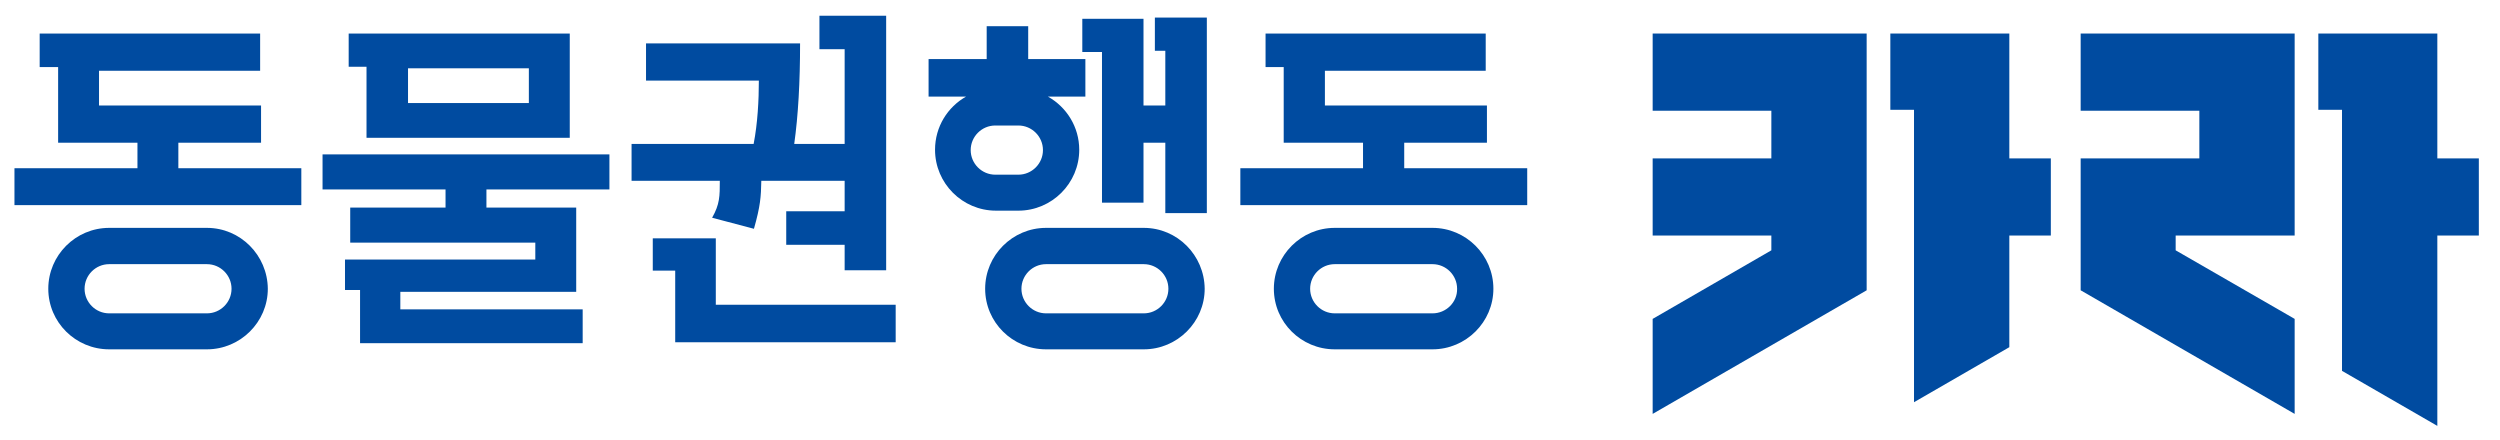 <?xml version="1.0" encoding="utf-8"?>
<!-- Generator: Adobe Illustrator 16.0.0, SVG Export Plug-In . SVG Version: 6.00 Build 0)  -->
<!DOCTYPE svg PUBLIC "-//W3C//DTD SVG 1.1//EN" "http://www.w3.org/Graphics/SVG/1.1/DTD/svg11.dtd">
<svg version="1.1" id="Layer_1" xmlns="http://www.w3.org/2000/svg" xmlns:xlink="http://www.w3.org/1999/xlink" x="0px" y="0px"
	 width="354.33px" height="62.361px" viewBox="0 0 354.33 62.361" enable-background="new 0 0 354.33 62.361" xml:space="preserve">
<g>
	<g>
		<polygon fill="#004BA0" points="234.235,15.695 251.057,15.695 251.057,22.448 234.235,22.448 234.235,33.387 251.057,33.387 
			251.057,35.479 234.235,45.197 234.235,58.662 264.565,41.144 264.565,4.756 234.235,4.756 		"/>
		<polygon fill="#004BA0" points="284.786,4.756 267.921,4.756 267.921,15.564 271.276,15.564 271.276,57.006 284.786,49.206 
			284.786,33.387 290.669,33.387 290.669,22.448 284.786,22.448 		"/>
		<polygon fill="#004BA0" points="294.896,15.695 311.718,15.695 311.718,22.448 294.896,22.448 294.896,41.144 325.226,58.662 
			325.226,45.197 308.361,35.479 308.361,33.387 325.226,33.387 325.226,4.756 294.896,4.756 		"/>
		<polygon fill="#004BA0" points="345.448,4.756 328.582,4.756 328.582,15.564 331.937,15.564 331.937,52.562 345.448,60.362 
			345.448,33.387 351.33,33.387 351.33,22.448 345.448,22.448 		"/>
	</g>
	<g>
		<polygon fill="#004BA0" points="45.715,26.85 63.147,26.85 63.147,29.421 49.638,29.421 49.638,34.389 75.871,34.389 
			75.871,36.786 48.897,36.786 48.897,41.101 51.032,41.101 51.032,48.64 82.583,48.64 82.583,43.846 56.74,43.846 56.74,41.362 
			81.667,41.362 81.667,29.421 68.943,29.421 68.943,26.85 86.374,26.85 86.374,21.882 45.715,21.882 		"/>
		<path fill="#004BA0" d="M51.948,19.53h28.805V4.756H49.419v4.706h2.528V19.53L51.948,19.53z M57.83,9.68h17.126v4.925H57.83V9.68z
			"/>
		<path fill="#004BA0" d="M100.929,30.86l5.928,1.567c0.915-3.225,1.003-4.532,1.046-6.798h11.81v4.314h-8.279v4.75h8.279v3.616
			h5.884V2.227h-9.457v4.75h3.573v13.422h-7.146c0.565-4.053,0.828-8.759,0.828-14.25H91.562v5.272h15.992
			c0,2.789-0.174,6.058-0.739,8.978H89.513v5.229h12.508C102.019,27.809,102.019,28.942,100.929,30.86z"/>
		<polygon fill="#004BA0" points="101.452,33.78 92.519,33.78 92.519,38.355 95.699,38.355 95.699,48.509 126.946,48.509 
			126.946,43.192 101.452,43.192 		"/>
		<polygon fill="#004BA0" points="163.682,7.197 165.163,7.197 165.163,14.953 162.07,14.953 162.07,2.664 153.398,2.664 
			153.398,7.37 156.187,7.37 156.187,28.724 162.07,28.724 162.07,20.227 165.163,20.227 165.163,30.205 171.047,30.205 
			171.047,2.49 163.682,2.49 		"/>
		<path fill="#004BA0" d="M29.33,32.297H15.472c-4.75,0-8.628,3.879-8.628,8.629s3.878,8.585,8.628,8.585H29.33
			c4.75,0,8.628-3.878,8.628-8.585C37.915,36.176,34.08,32.297,29.33,32.297z M29.33,44.412H15.472
			c-1.917,0-3.485-1.568-3.485-3.486c0-1.917,1.568-3.486,3.485-3.486H29.33c1.917,0,3.486,1.569,3.486,3.486
			C32.817,42.844,31.247,44.412,29.33,44.412z"/>
		<polygon fill="#004BA0" points="25.278,20.227 37,20.227 37,14.953 14.034,14.953 14.034,10.029 36.869,10.029 36.869,4.756 
			5.623,4.756 5.623,9.506 8.239,9.506 8.239,20.227 19.482,20.227 19.482,23.843 2.05,23.843 2.05,29.073 42.708,29.073 
			42.708,23.843 25.278,23.843 		"/>
		<path fill="#004BA0" d="M203.033,32.297h-13.858c-4.75,0-8.628,3.879-8.628,8.629s3.878,8.585,8.628,8.585h13.858
			c4.75,0,8.628-3.878,8.628-8.585C211.661,36.176,207.783,32.297,203.033,32.297z M203.033,44.412h-13.858
			c-1.917,0-3.486-1.568-3.486-3.486c0-1.917,1.569-3.486,3.486-3.486h13.858c1.917,0,3.485,1.569,3.485,3.486
			C206.562,42.844,204.95,44.412,203.033,44.412z"/>
		<polygon fill="#004BA0" points="199.023,23.843 199.023,20.227 210.746,20.227 210.746,14.953 187.781,14.953 187.781,10.029 
			210.573,10.029 210.573,4.756 179.37,4.756 179.37,9.506 181.942,9.506 181.942,20.227 193.184,20.227 193.184,23.843 
			175.797,23.843 175.797,29.073 216.455,29.073 216.455,23.843 		"/>
		<path fill="#004BA0" d="M162.114,32.297h-13.858c-4.75,0-8.628,3.879-8.628,8.629s3.878,8.585,8.628,8.585h13.858
			c4.75,0,8.628-3.878,8.628-8.585C170.698,36.176,166.864,32.297,162.114,32.297z M162.114,44.412h-13.858
			c-1.917,0-3.485-1.568-3.485-3.486c0-1.917,1.568-3.486,3.485-3.486h13.858c1.917,0,3.485,1.569,3.485,3.486
			C165.6,42.844,164.031,44.412,162.114,44.412z"/>
		<path fill="#004BA0" d="M144.333,29.858c4.75,0,8.629-3.88,8.629-8.63c0-3.225-1.787-6.058-4.445-7.539h5.316V8.373h-8.104V3.71
			h-5.884v4.663h-8.235v5.315h5.315c-2.614,1.481-4.4,4.271-4.4,7.539c0,4.75,3.878,8.63,8.628,8.63H144.333z M137.578,21.273
			c0-1.918,1.569-3.485,3.486-3.485h3.269c1.918,0,3.486,1.567,3.486,3.485c0,1.917-1.568,3.485-3.486,3.485h-3.269
			C139.148,24.758,137.578,23.19,137.578,21.273z"/>
	</g>
</g>
</svg>
